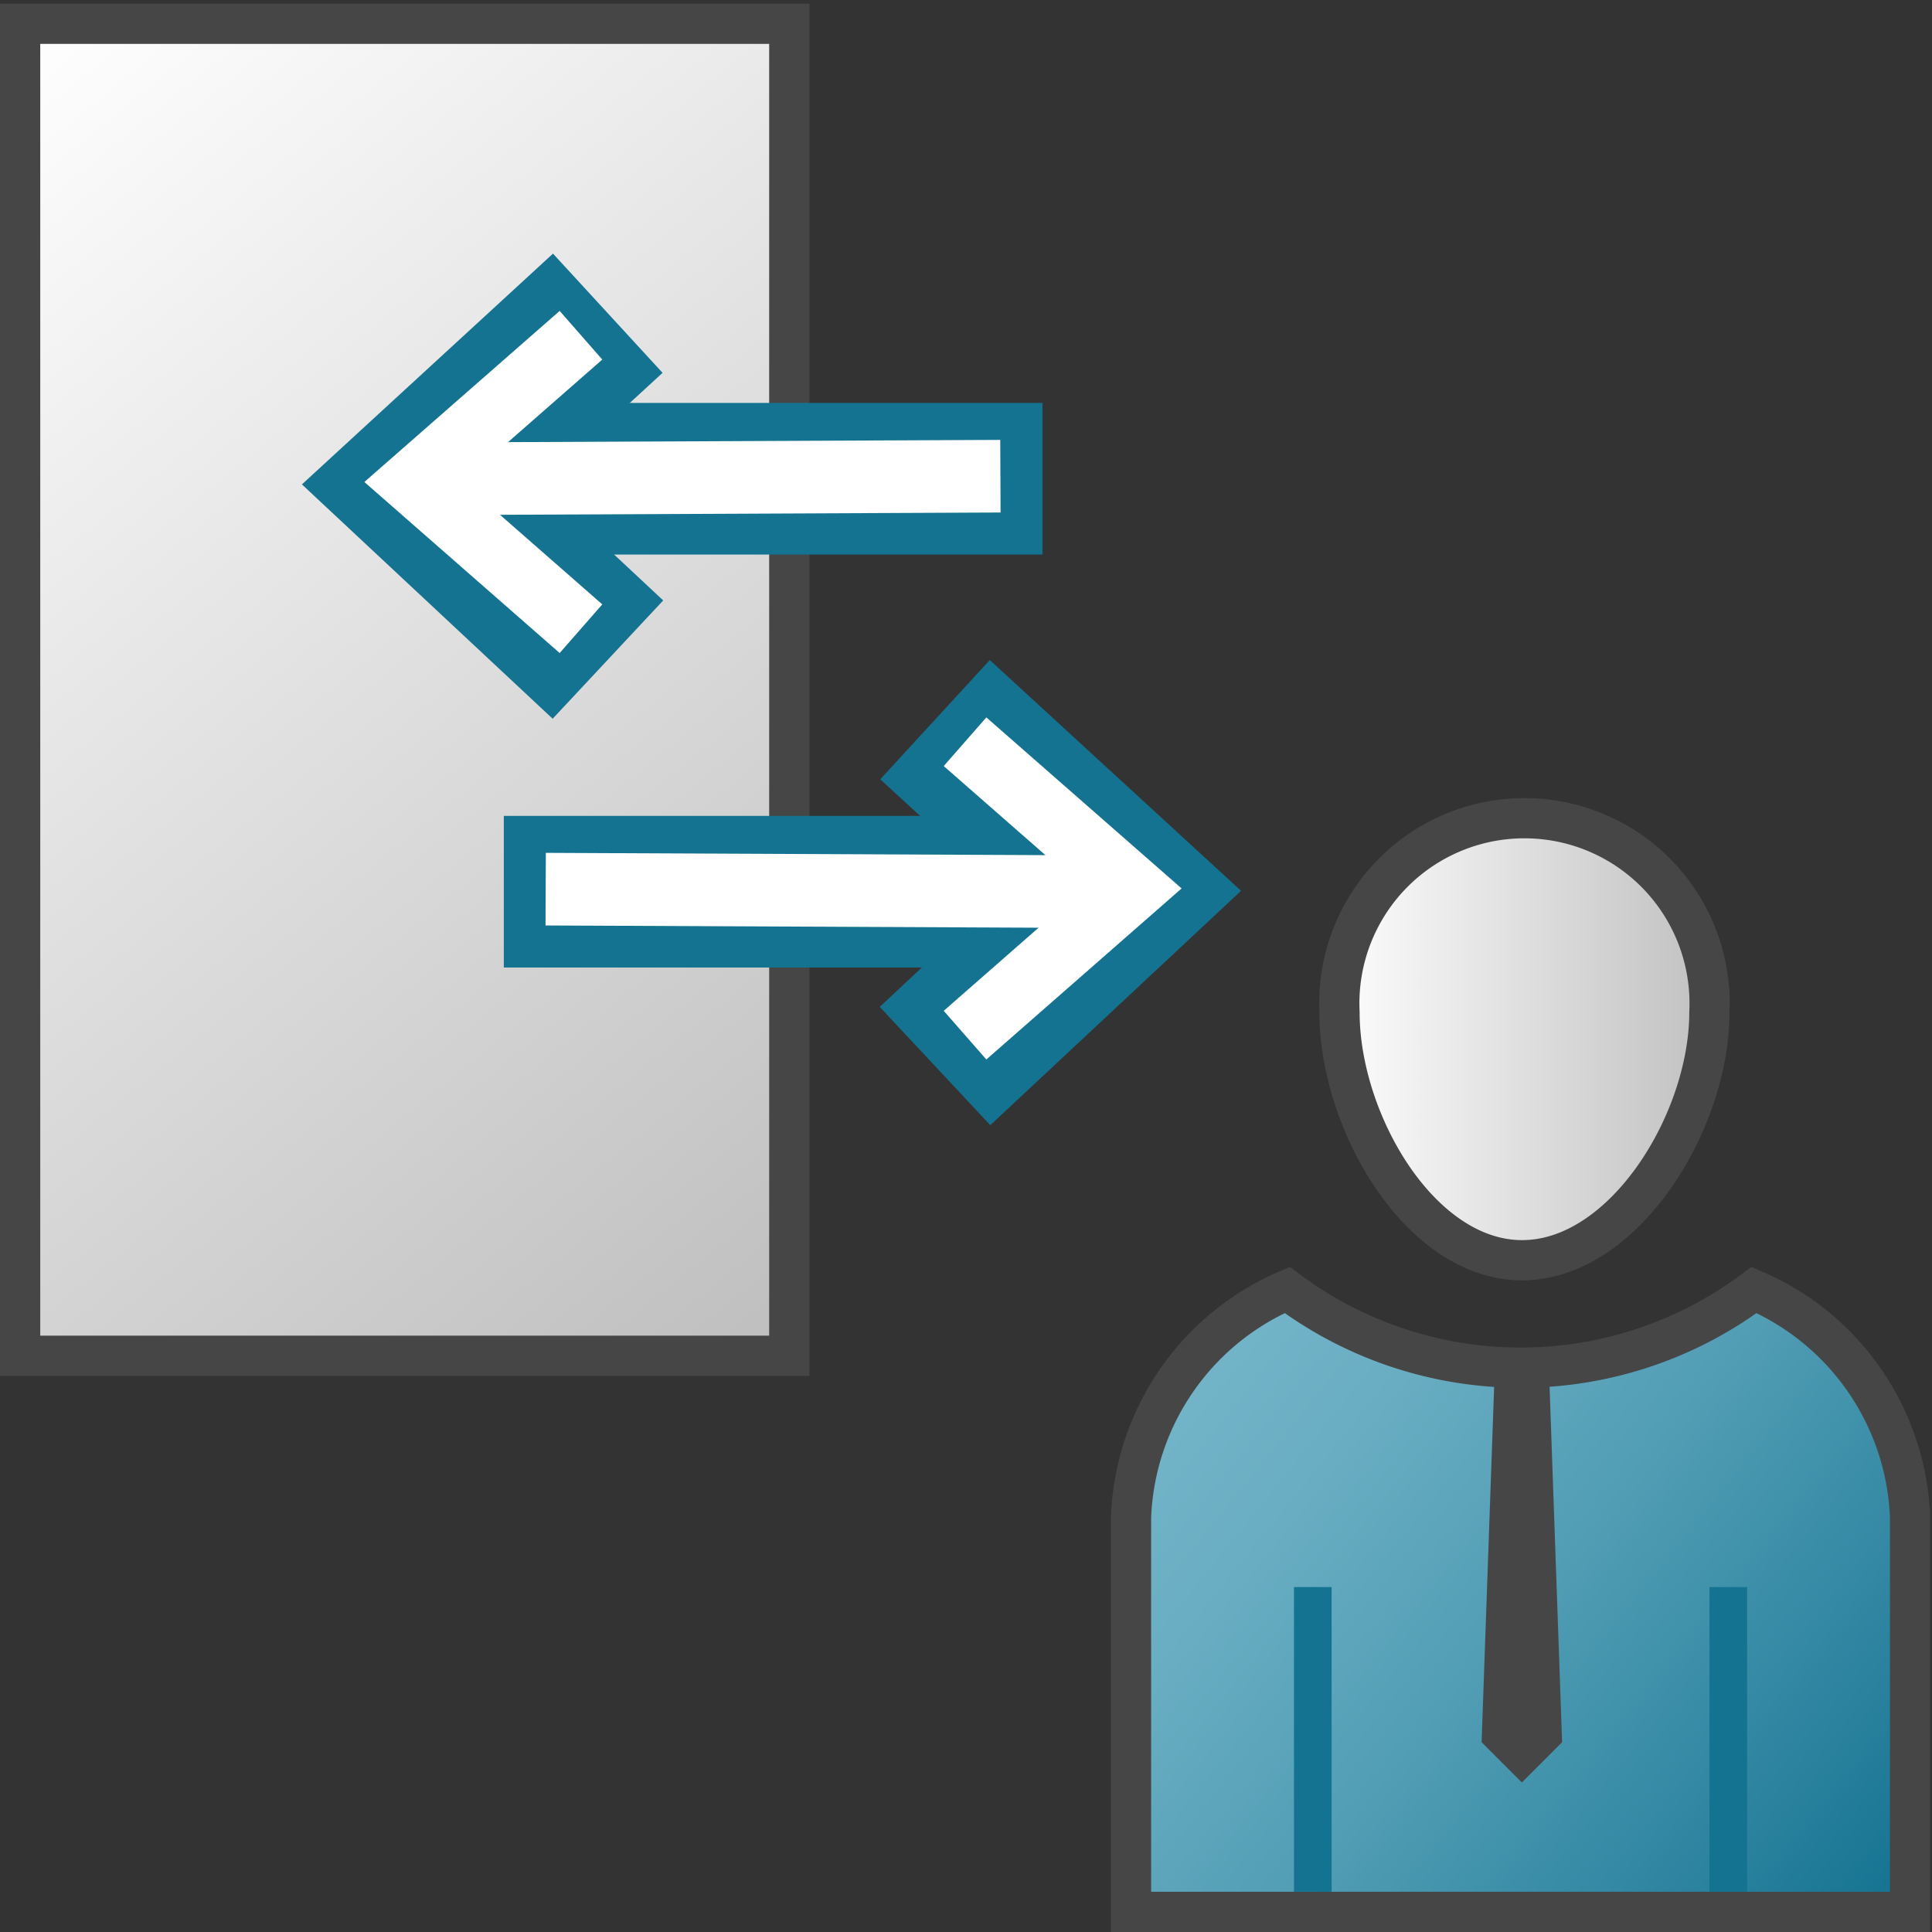 <svg id="Layer_1" data-name="Layer 1" xmlns="http://www.w3.org/2000/svg" xmlns:xlink="http://www.w3.org/1999/xlink" viewBox="0 0 48 48">
  <rect x="0" y="0" width="48" height="48" fill="#333333" stroke="none"/>
  <defs>
    <linearGradient id="linear-gradient" x1="84.111" y1="-80.948" x2="95.176" y2="-80.948" gradientTransform="matrix(0.904, 0, 0, -0.782, -43.161, -37.544)" gradientUnits="userSpaceOnUse">
      <stop offset="0" stop-color="#fff"/>
      <stop offset="1" stop-color="#bebebe"/>
    </linearGradient>
    <linearGradient id="linear-gradient-2" x1="156.796" y1="-182.322" x2="183.452" y2="-203.773" gradientTransform="matrix(0.645, 0, 0, -0.644, -71.928, -83.038)" gradientUnits="userSpaceOnUse">
      <stop offset="0" stop-color="#73b4c8"/>
      <stop offset="0.175" stop-color="#6aaec3"/>
      <stop offset="0.457" stop-color="#529eb5"/>
      <stop offset="0.809" stop-color="#2c839f"/>
      <stop offset="1" stop-color="#147391"/>
    </linearGradient>
    <linearGradient id="linear-gradient-3" x1="-49.729" y1="34.847" x2="-24.729" y2="9.847" gradientTransform="matrix(1.194, 0, 0, -0.973, 54.52, 38.889)" xlink:href="#linear-gradient"/>
  </defs>
  <g id="g877">
    <path id="path866" d="M42.469,25.153c0,2.712-2.115,6.157-4.653,6.157s-4.536-3.445-4.536-6.157a4.6,4.6,0,1,1,9.189,0Z" stroke="#464646" stroke-miterlimit="10" stroke-width="0.999" fill="url(#linear-gradient)"/>
    <path id="path28" d="M47.455,47.5V37.693a6.412,6.412,0,0,0-3.875-5.644,9.678,9.678,0,0,1-11.6,0A6.411,6.411,0,0,0,28.1,37.693V47.5Z" stroke="#464646" stroke-miterlimit="10" stroke-width="0.999" fill="url(#linear-gradient-2)"/>
    <path id="line30" d="M32.616,47V39.43" fill="none" stroke="#147391" stroke-linejoin="round" stroke-width="0.935"/>
    <path id="line32" d="M42.939,47V39.43" fill="none" stroke="#147391" stroke-linejoin="round" stroke-width="0.935"/>
    <path id="rect1056" d="M37.143,33.838h1.334l.333,9.447-1,1-1-1Z" fill="#464646"/>
    <path id="rect30-6" d="M.5.59H19.61V33.684H.5Z" stroke="#464646" stroke-miterlimit="10" fill="url(#linear-gradient-3)"/>
    <path id="path64-5" d="M25.9,11.894H10.805" fill="none" stroke="#147391" stroke-miterlimit="10" stroke-width="3.767"/>
    <path id="polyline66-1-6" d="M15.1,7.782,10.46,12.047l4.644,4.34" fill="none" stroke="#147391" stroke-miterlimit="10" stroke-width="4.023"/>
    <path id="path68-7" d="M24.855,11.831l-14.05.064" fill="none" stroke="#fff" stroke-miterlimit="10" stroke-width="1.804"/>
    <path id="polyline70-1" d="M14.434,8.329l-4.162,3.646,4.162,3.645" fill="none" stroke="#fff" stroke-miterlimit="10" stroke-width="1.607"/>
    <path id="path64-5-6" d="M12.517,22.154h15.09" fill="none" stroke="#147391" stroke-miterlimit="10" stroke-width="3.767"/>
    <path id="polyline66-1-6-7" d="M23.23,17.88l4.644,4.265-4.644,4.34" fill="none" stroke="#147391" stroke-miterlimit="10" stroke-width="4.023"/>
    <path id="path68-7-4" d="M13.557,22.091l14.05.064" fill="none" stroke="#fff" stroke-miterlimit="10" stroke-width="1.804"/>
    <path id="polyline70-1-76" d="M23.976,18.428l4.161,3.645-4.161,3.645" fill="none" stroke="#fff" stroke-miterlimit="10" stroke-width="1.607"/>
  </g>
</svg>

